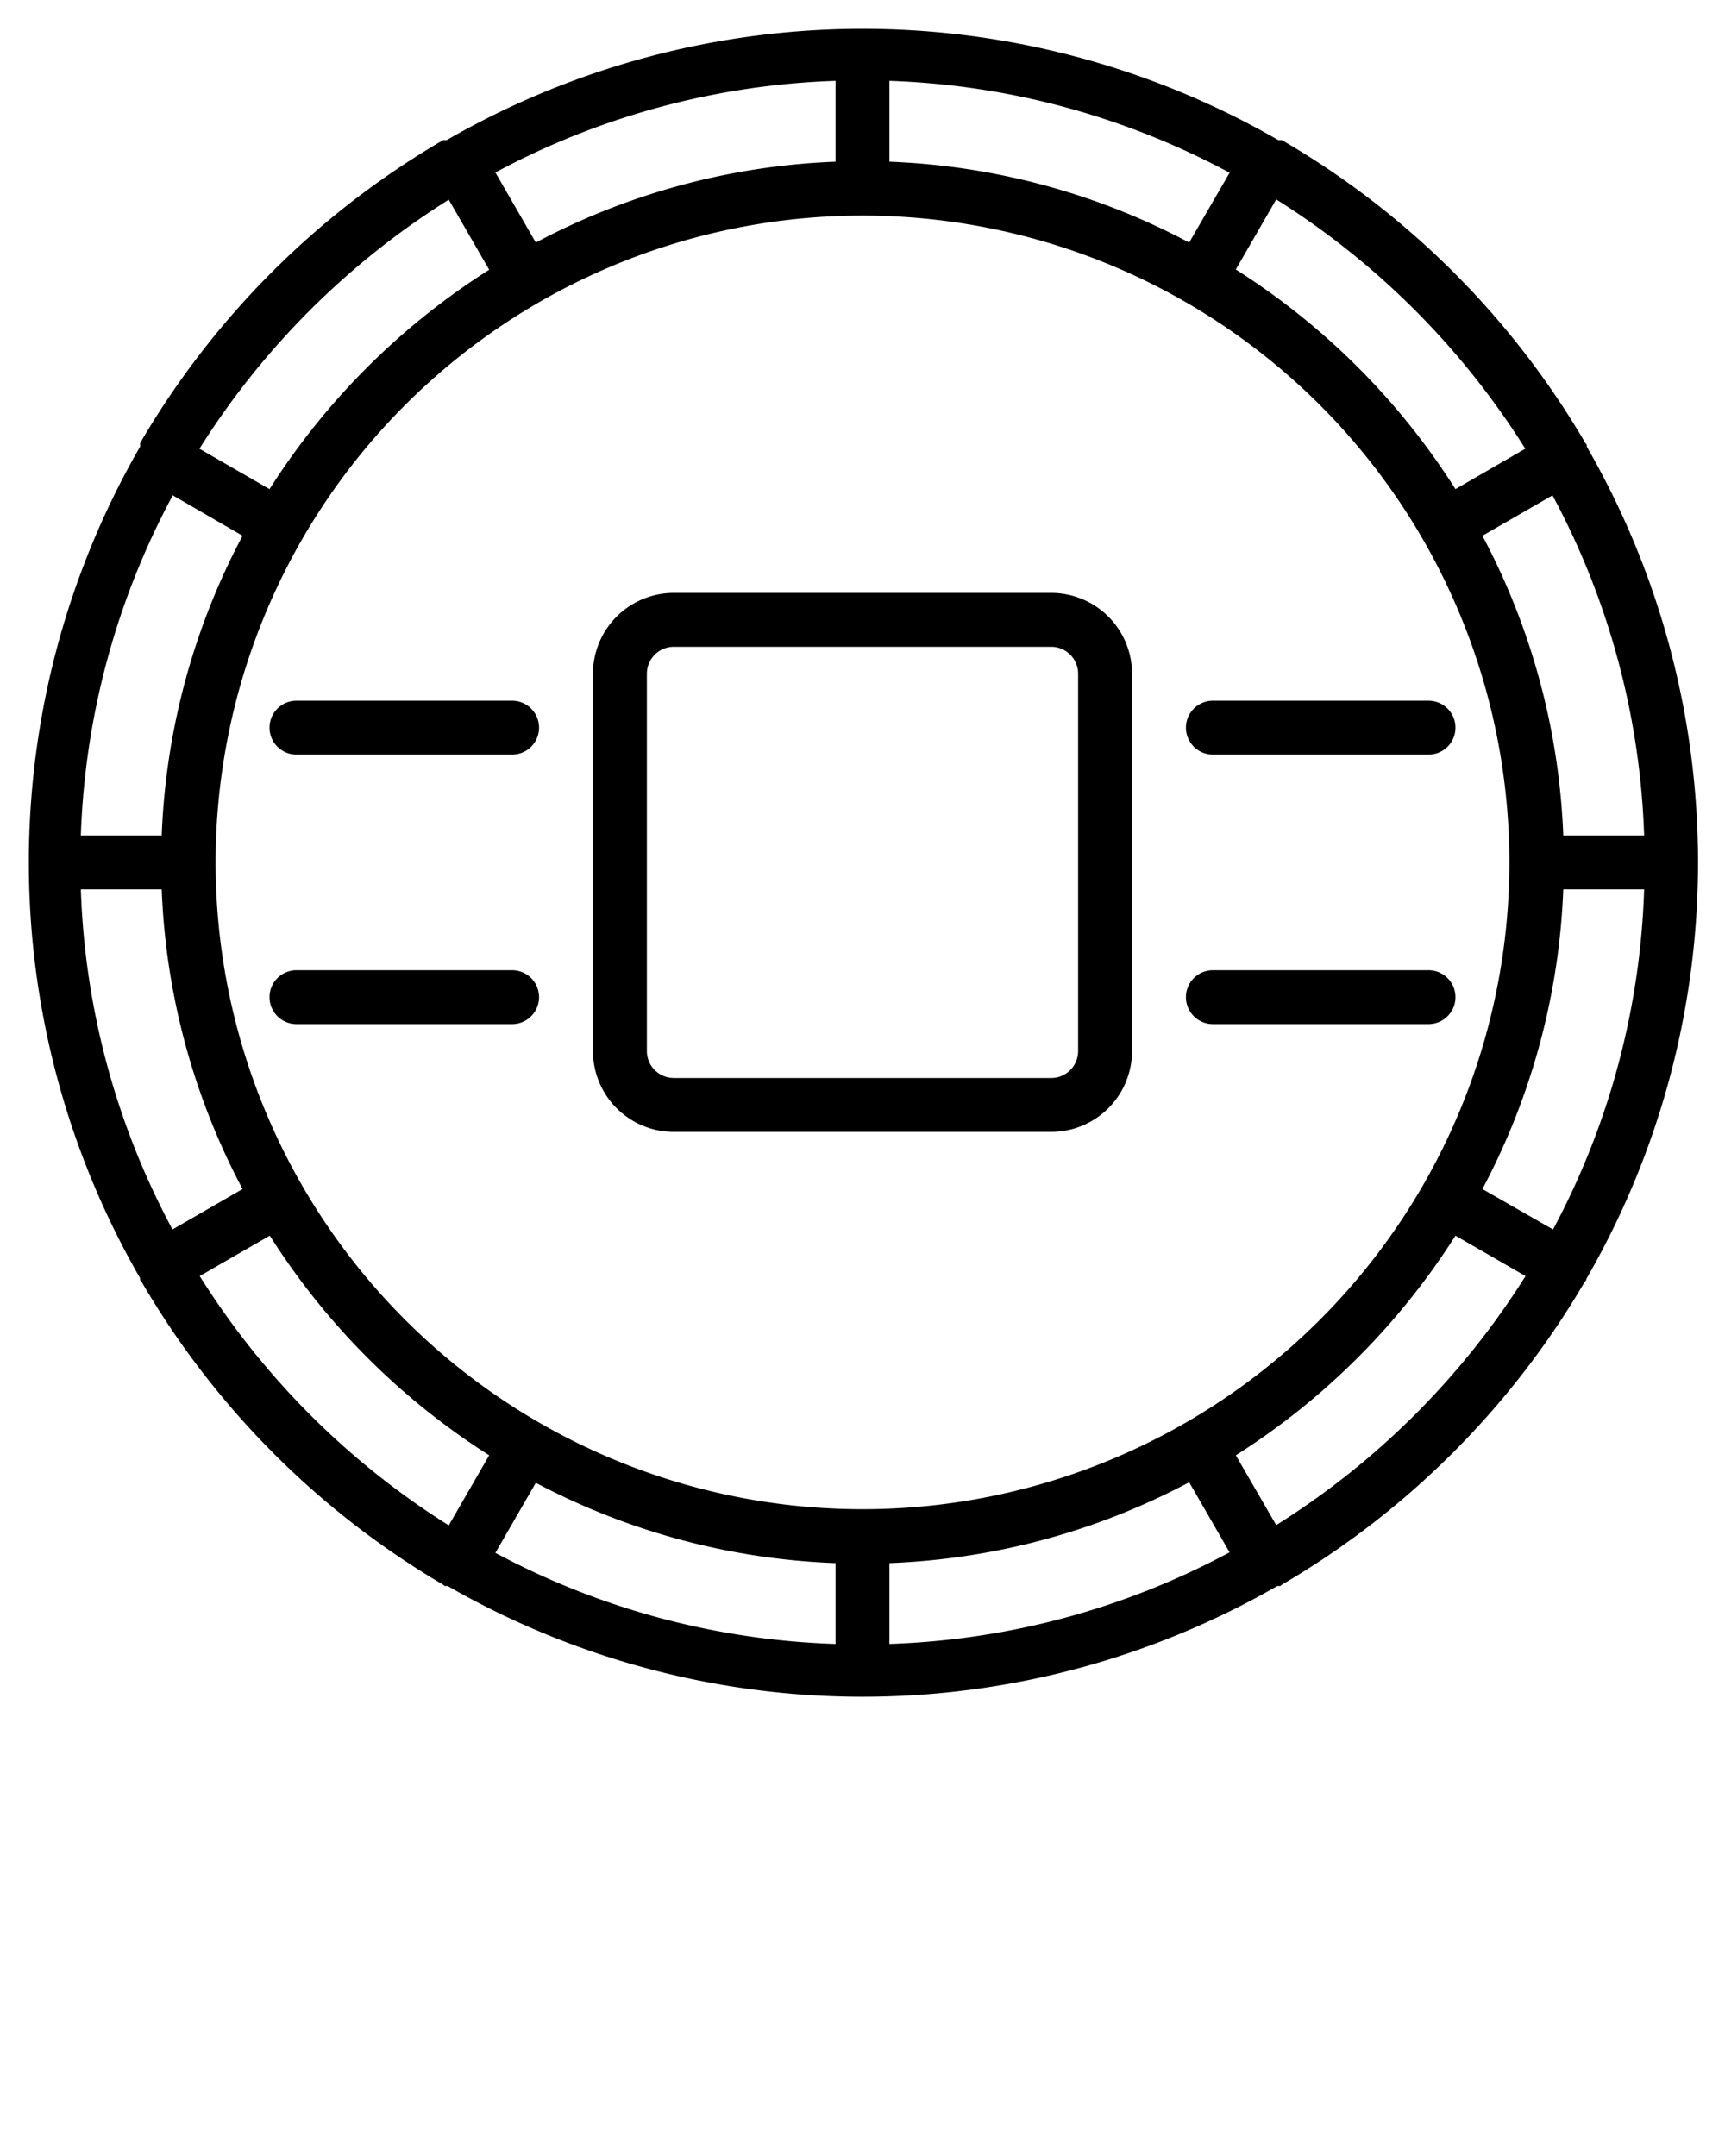 <svg xmlns="http://www.w3.org/2000/svg" fill='currentColor' viewBox="0 0 64 80" x="0px" y="0px">
  <path d="M58.87,47.43a30.89,30.89,0,0,0,0-30.86s0-.05,0-.07l-.05-.06A31.21,31.21,0,0,0,47.56,5.2l-.06,0-.07,0a30.89,30.89,0,0,0-30.86,0l-.07,0-.06,0A31.21,31.21,0,0,0,5.2,16.44l0,.06s0,.05,0,.07a30.89,30.89,0,0,0,0,30.86s0,0,0,.07l.07.09A31.31,31.31,0,0,0,16.44,58.8l.06.05.11,0a30.87,30.87,0,0,0,30.78,0l.11,0,.06-.05A31.31,31.31,0,0,0,58.78,47.59l.07-.09S58.86,47.45,58.87,47.43ZM31,58v3a28.64,28.64,0,0,1-12.62-3.38l1.5-2.6A25.77,25.77,0,0,0,31,58Zm2,0a25.77,25.77,0,0,0,11.12-3l1.5,2.6A28.64,28.64,0,0,1,33,61Zm-1-2A24,24,0,1,1,56,32,24,24,0,0,1,32,56ZM3,33H6A25.77,25.77,0,0,0,9,44.12l-2.6,1.5A28.64,28.64,0,0,1,3,33ZM6.41,18.38,9,19.88A25.77,25.77,0,0,0,6,31H3A28.64,28.64,0,0,1,6.41,18.38ZM33,6V3A28.64,28.64,0,0,1,45.62,6.41L44.12,9A25.77,25.77,0,0,0,33,6ZM31,6A25.77,25.77,0,0,0,19.88,9l-1.5-2.6A28.64,28.64,0,0,1,31,3ZM61,31H58a25.77,25.77,0,0,0-3-11.12l2.6-1.5A28.64,28.64,0,0,1,61,31Zm-3,2h3a28.64,28.64,0,0,1-3.38,12.62L55,44.12A25.77,25.77,0,0,0,58,33ZM56.59,16.65,54,18.15A26.35,26.35,0,0,0,45.85,10l1.5-2.6A29.32,29.32,0,0,1,56.59,16.65ZM16.65,7.41l1.5,2.6A26.35,26.35,0,0,0,10,18.15l-2.6-1.5A29.32,29.32,0,0,1,16.65,7.41ZM7.41,47.35l2.6-1.5A26.35,26.35,0,0,0,18.15,54l-1.5,2.6A29.32,29.32,0,0,1,7.41,47.35Zm39.94,9.24L45.85,54A26.35,26.35,0,0,0,54,45.85l2.6,1.5A29.32,29.32,0,0,1,47.35,56.59Z"/>
  <path d="M39,22H25a3,3,0,0,0-3,3V39a3,3,0,0,0,3,3H39a3,3,0,0,0,3-3V25A3,3,0,0,0,39,22Zm1,17a1,1,0,0,1-1,1H25a1,1,0,0,1-1-1V25a1,1,0,0,1,1-1H39a1,1,0,0,1,1,1Z"/>
  <path d="M19,26H11a1,1,0,0,0,0,2h8a1,1,0,0,0,0-2Z"/>
  <path d="M45,28h8a1,1,0,0,0,0-2H45a1,1,0,0,0,0,2Z"/>
  <path d="M19,36H11a1,1,0,0,0,0,2h8a1,1,0,0,0,0-2Z"/>
  <path d="M54,37a1,1,0,0,0-1-1H45a1,1,0,0,0,0,2h8A1,1,0,0,0,54,37Z"/>
</svg>